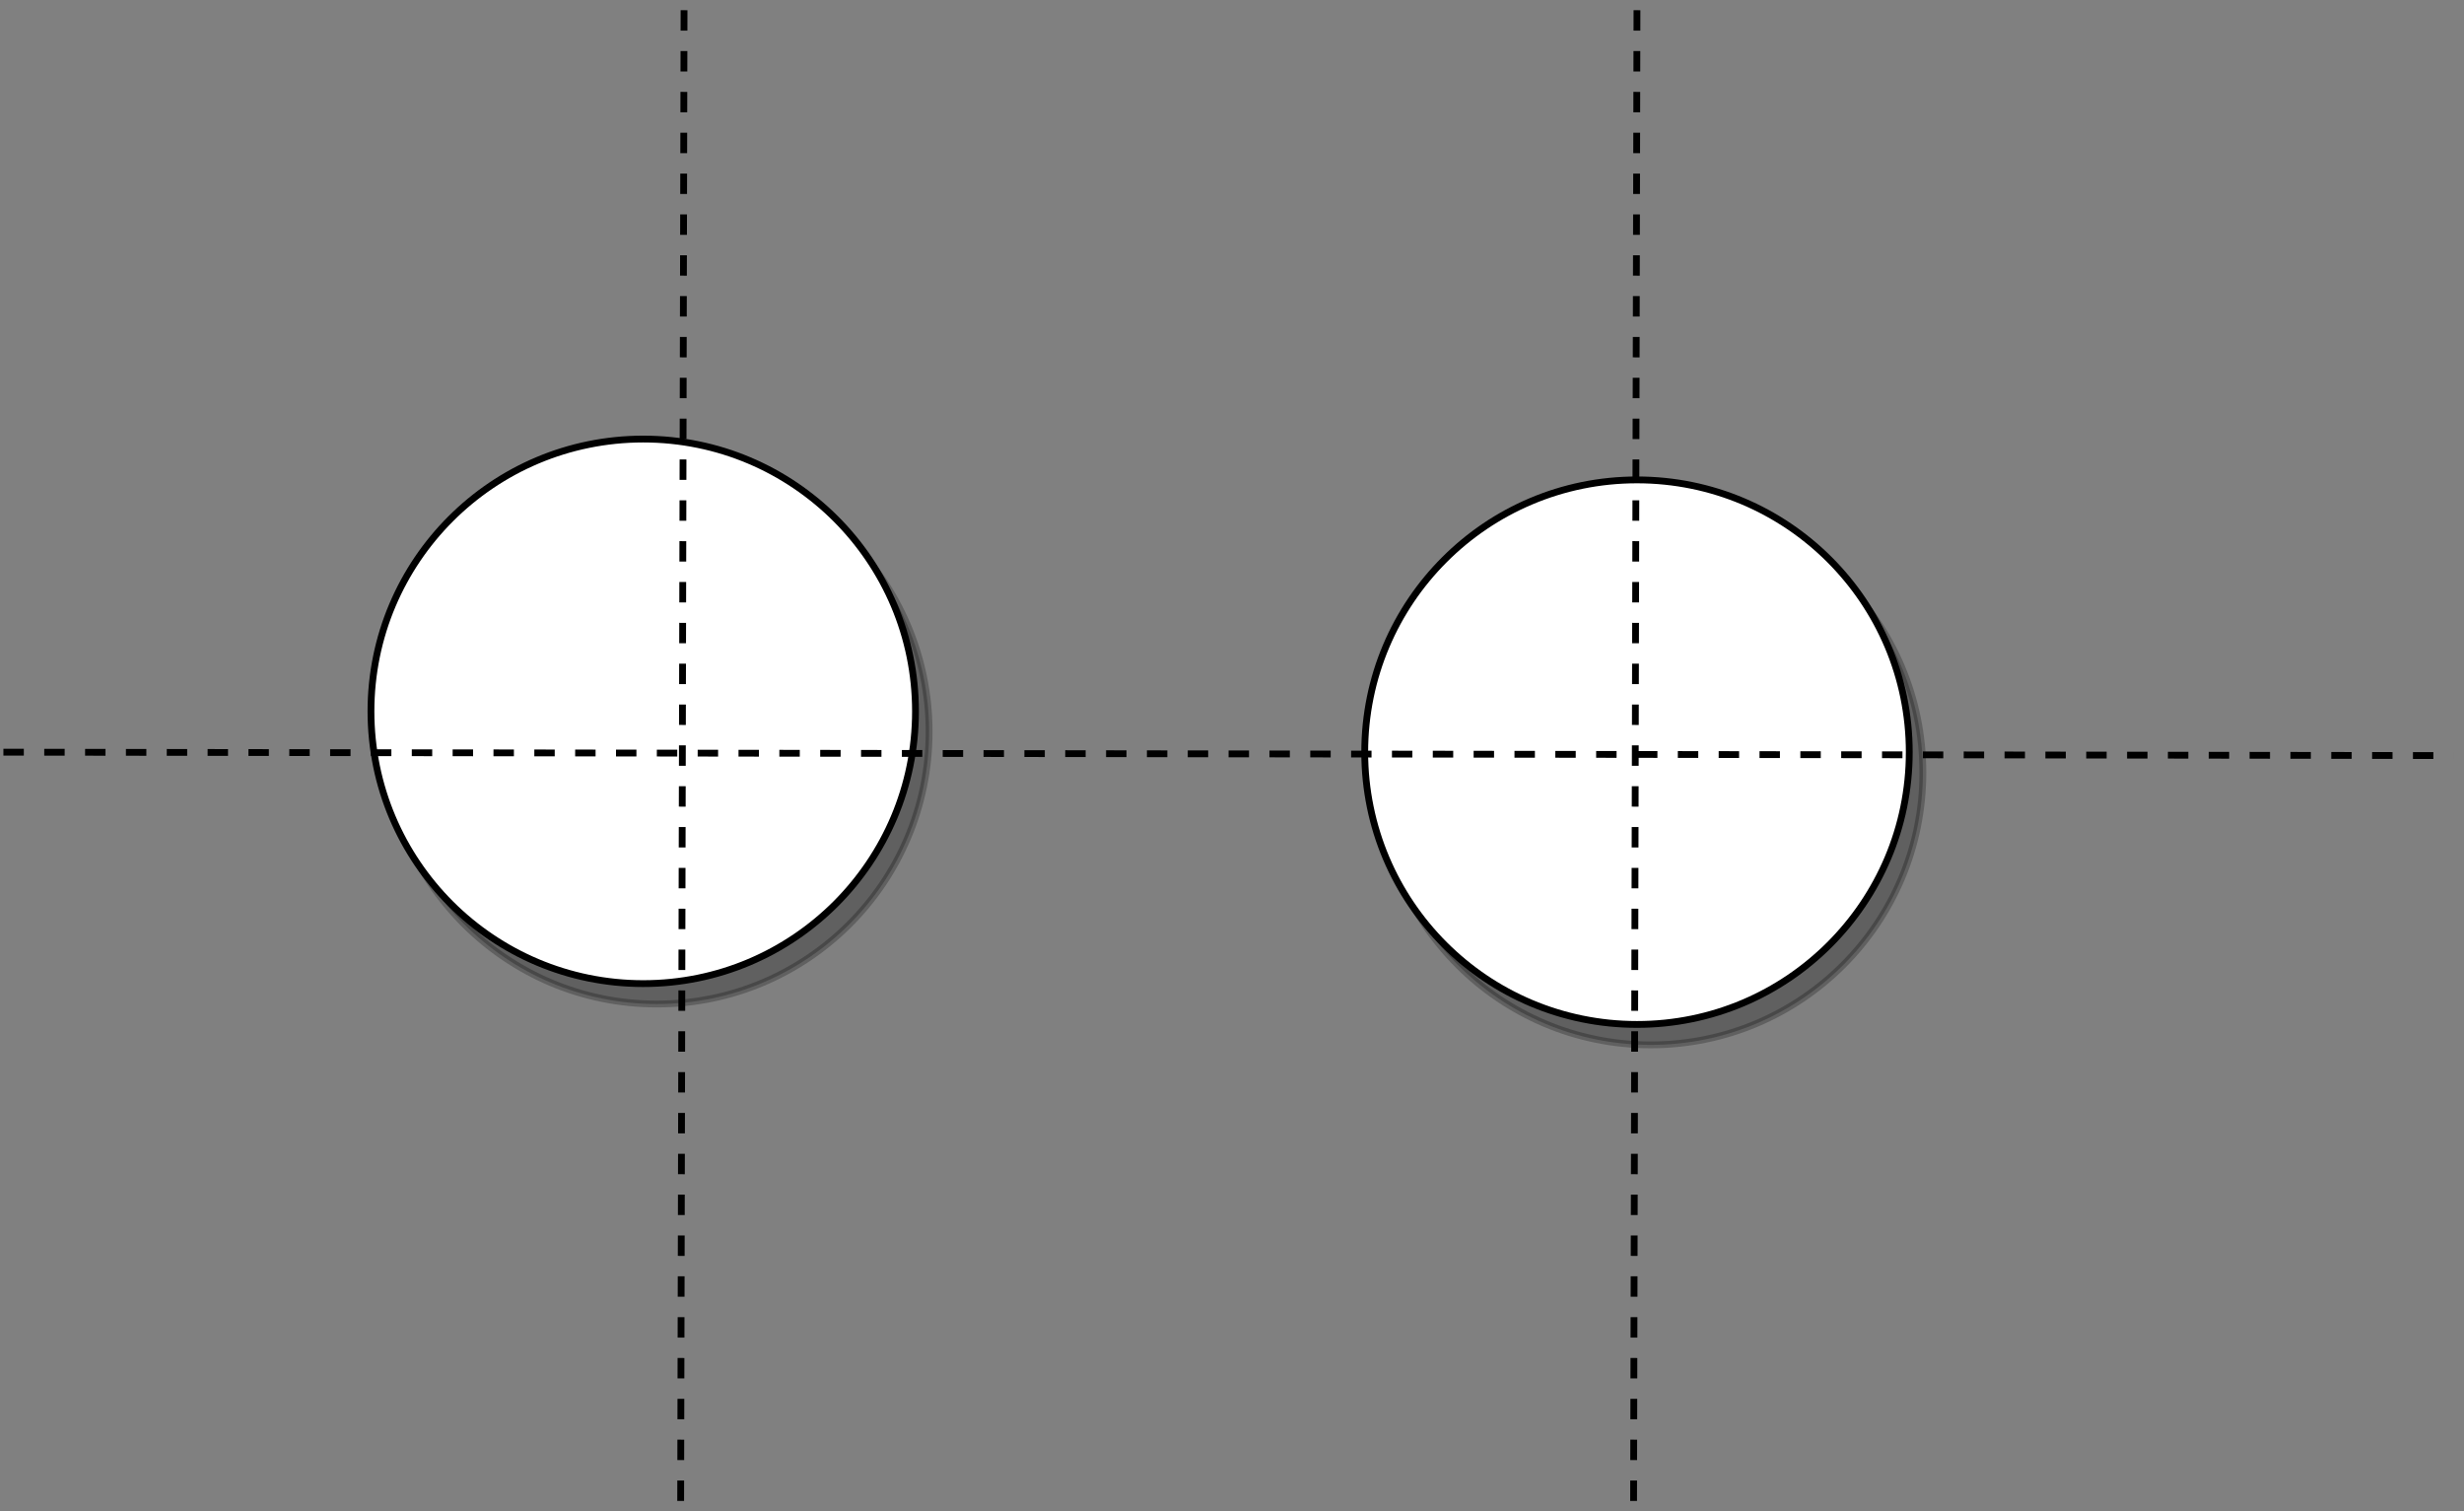 <!DOCTYPE svg PUBLIC "-//W3C//DTD SVG 1.1//EN" "http://www.w3.org/Graphics/SVG/1.1/DTD/svg11.dtd">
<svg xmlns="http://www.w3.org/2000/svg" xmlns:xlink="http://www.w3.org/1999/xlink" width="362px" height="222px" version="1.1" content="&lt;mxfile userAgent=&quot;Mozilla/5.0 (Macintosh; Intel Mac OS X 10_13_3) AppleWebKit/537.36 (KHTML, like Gecko) Chrome/65.0.333.181 Safari/537.36&quot; version=&quot;8.5.0&quot; editor=&quot;www.draw.io&quot; type=&quot;device&quot;&gt;&lt;diagram id=&quot;b63969f4-0514-ce4f-8c0c-28463d5c5c81&quot; name=&quot;Page-1&quot;&gt;5VZRT4MwEP41vBpKmXOPbk59MTHZg8+V3qARKCllMH+9ZW0ZhS0SM01UHkjvu95d7/t6AQ+vsuZBkCJ54hRSL/Bp4+E7LwgWM1+9W2CvgXmINBALRjXUAzbsHQxo4uKKUSidjZLzVLLCBSOe5xBJByNC8NrdtuWpW7UgMYyATUTSMfrCqEw0emPbavFHYHFiKyPfeF5J9BYLXuWmnhfg7eHR7ozYXGZ/mRDK6x6E1x5eCc6lXmXNCtKWWkubjrs/4+3OLSCXkwJMxI6kFdgjHw4m95YMFaF4V8ayTpiETUGi1lMr5RWWyCxVFlJLUhZajC1rQBVYdt21XlMIhITm7GlRx4G6WsAzkGKvttiAINQh5lqh0Nh1TyTDbNLTx2LEXIu4y3ykRi0MO6eZwr+JqGDuu0TZm/sDRIUTiMrpbTulysp53hJGSZm0TBwI6DGlQ4GOxvVTJnqdzk50ajEBKZFs56Y/1b6p8MyZKtwRjf3F1cyhGvsDDkteiQhMXH8Uh6mQq9lQC0lEDHKU5yBH1/ckhdCUu/xnJBqOwuKL+oR4lMhKf3mJ7Pfhf0iEri82RWj+TVOkzONnWW8//vrg9Qc=&lt;/diagram&gt;&lt;/mxfile&gt;" style="background-color: rgb(255, 255, 255);"><rect width="100%" height="100%" fill="#808080" stroke="none"/><defs/><g transform="translate(0.5,0.5)"><ellipse cx="94" cy="104" rx="40" ry="40" fill="#000000" stroke="#000000" transform="translate(2,3)" opacity="0.25"/><ellipse cx="94" cy="104" rx="40" ry="40" fill="#ffffff" stroke="#000000" pointer-events="none"/><ellipse cx="240" cy="110" rx="40" ry="40" fill="#000000" stroke="#000000" transform="translate(2,3)" opacity="0.25"/><ellipse cx="240" cy="110" rx="40" ry="40" fill="#ffffff" stroke="#000000" pointer-events="none"/><path d="M 239.5 220 L 240 0" fill="none" stroke="#000000" stroke-miterlimit="10" stroke-dasharray="3 3" pointer-events="none"/><path d="M 0 110 L 360 110.5" fill="none" stroke="#000000" stroke-miterlimit="10" stroke-dasharray="3 3" pointer-events="none"/><path d="M 99.5 220 L 100 0" fill="none" stroke="#000000" stroke-miterlimit="10" stroke-dasharray="3 3" pointer-events="none"/></g></svg>